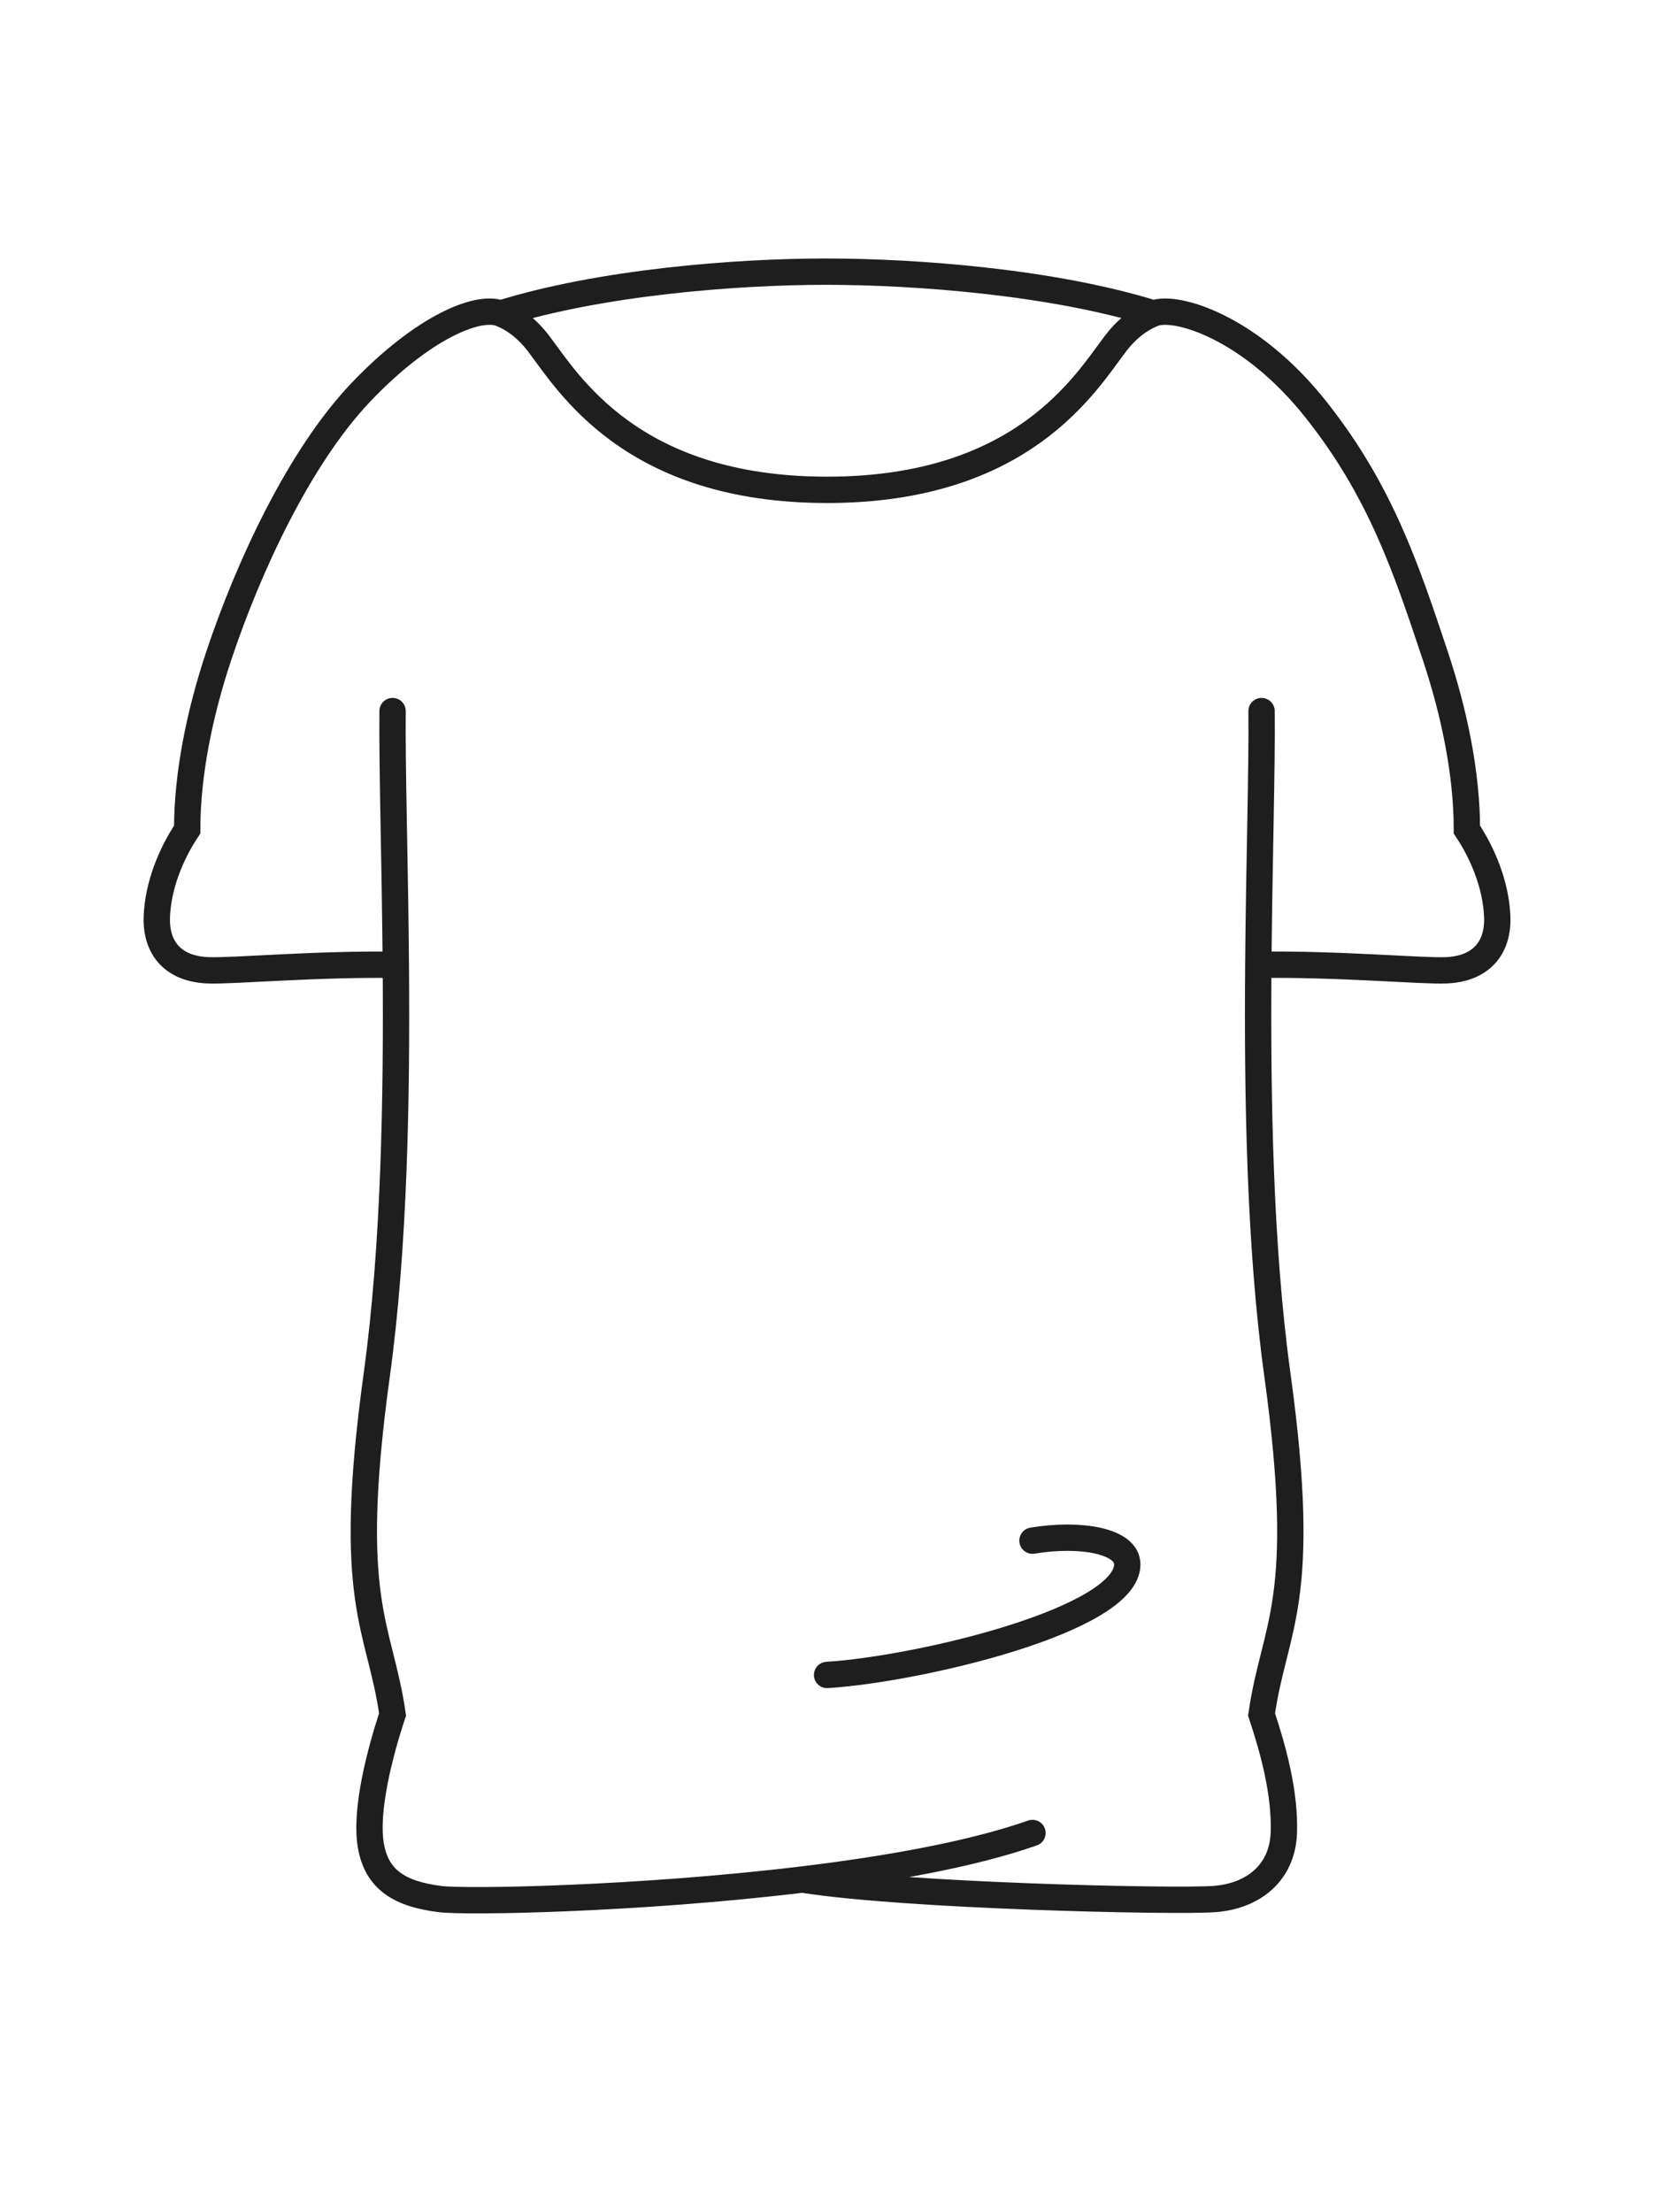 <svg width="63" height="84" viewBox="0 0 63 84" fill="none" xmlns="http://www.w3.org/2000/svg">
<path d="M14.908 27C14.886 29.24 15 32.711 15.031 36.638M47.907 27C47.93 29.24 47.816 32.711 47.784 36.638M30.467 71.368C34.4 71.994 44.608 72.219 46.108 72.109C47.608 72 48.698 71.1 48.753 69.6C48.807 68.1 48.353 66.438 47.907 65.1C48.398 61.698 49.708 60.9 48.508 52.2C47.836 47.335 47.744 41.62 47.784 36.638M30.467 71.368C24.219 72.123 17.693 72.235 16.708 72.109C15.208 71.919 14.308 71.4 14.082 70.07C13.857 68.74 14.428 66.539 14.908 65.1C14.418 61.698 13.108 60.9 14.308 52.2C14.979 47.335 15.072 41.62 15.031 36.638M30.467 71.368C33.733 70.974 36.924 70.403 39.208 69.6M31.408 63.6C34.941 63.375 42.808 61.5 42.808 59.4C42.808 58.5 41.008 58.2 39.208 58.5M19.011 11.904C22.812 10.722 27.919 10.315 31.369 10.315C34.824 10.315 40.004 10.717 43.806 11.903M19.011 11.904C18.153 11.566 16.056 12.428 13.709 14.89C11.362 17.352 9.424 21.55 8.308 24.9C7.577 27.094 7.108 29.4 7.108 31.5C6.508 32.4 6.003 33.6 5.956 34.8C5.908 36 6.574 36.787 7.891 36.843C8.84 36.884 12.068 36.584 15.031 36.638M19.011 11.904C19.537 12.111 20.024 12.485 20.452 13.046C21.579 14.523 23.964 18.6 31.407 18.6C38.851 18.6 41.235 14.523 42.362 13.046C42.791 12.484 43.279 12.11 43.806 11.903M43.806 11.903C44.663 11.566 47.487 12.428 49.948 15.52C52.41 18.611 53.389 21.55 54.505 24.9C55.236 27.094 55.705 29.4 55.705 31.5C56.304 32.4 56.809 33.6 56.857 34.8C56.905 36 56.239 36.787 54.922 36.843C53.972 36.884 50.747 36.584 47.784 36.638" stroke="#1E1E1E" stroke-linecap="round"/>
</svg>
